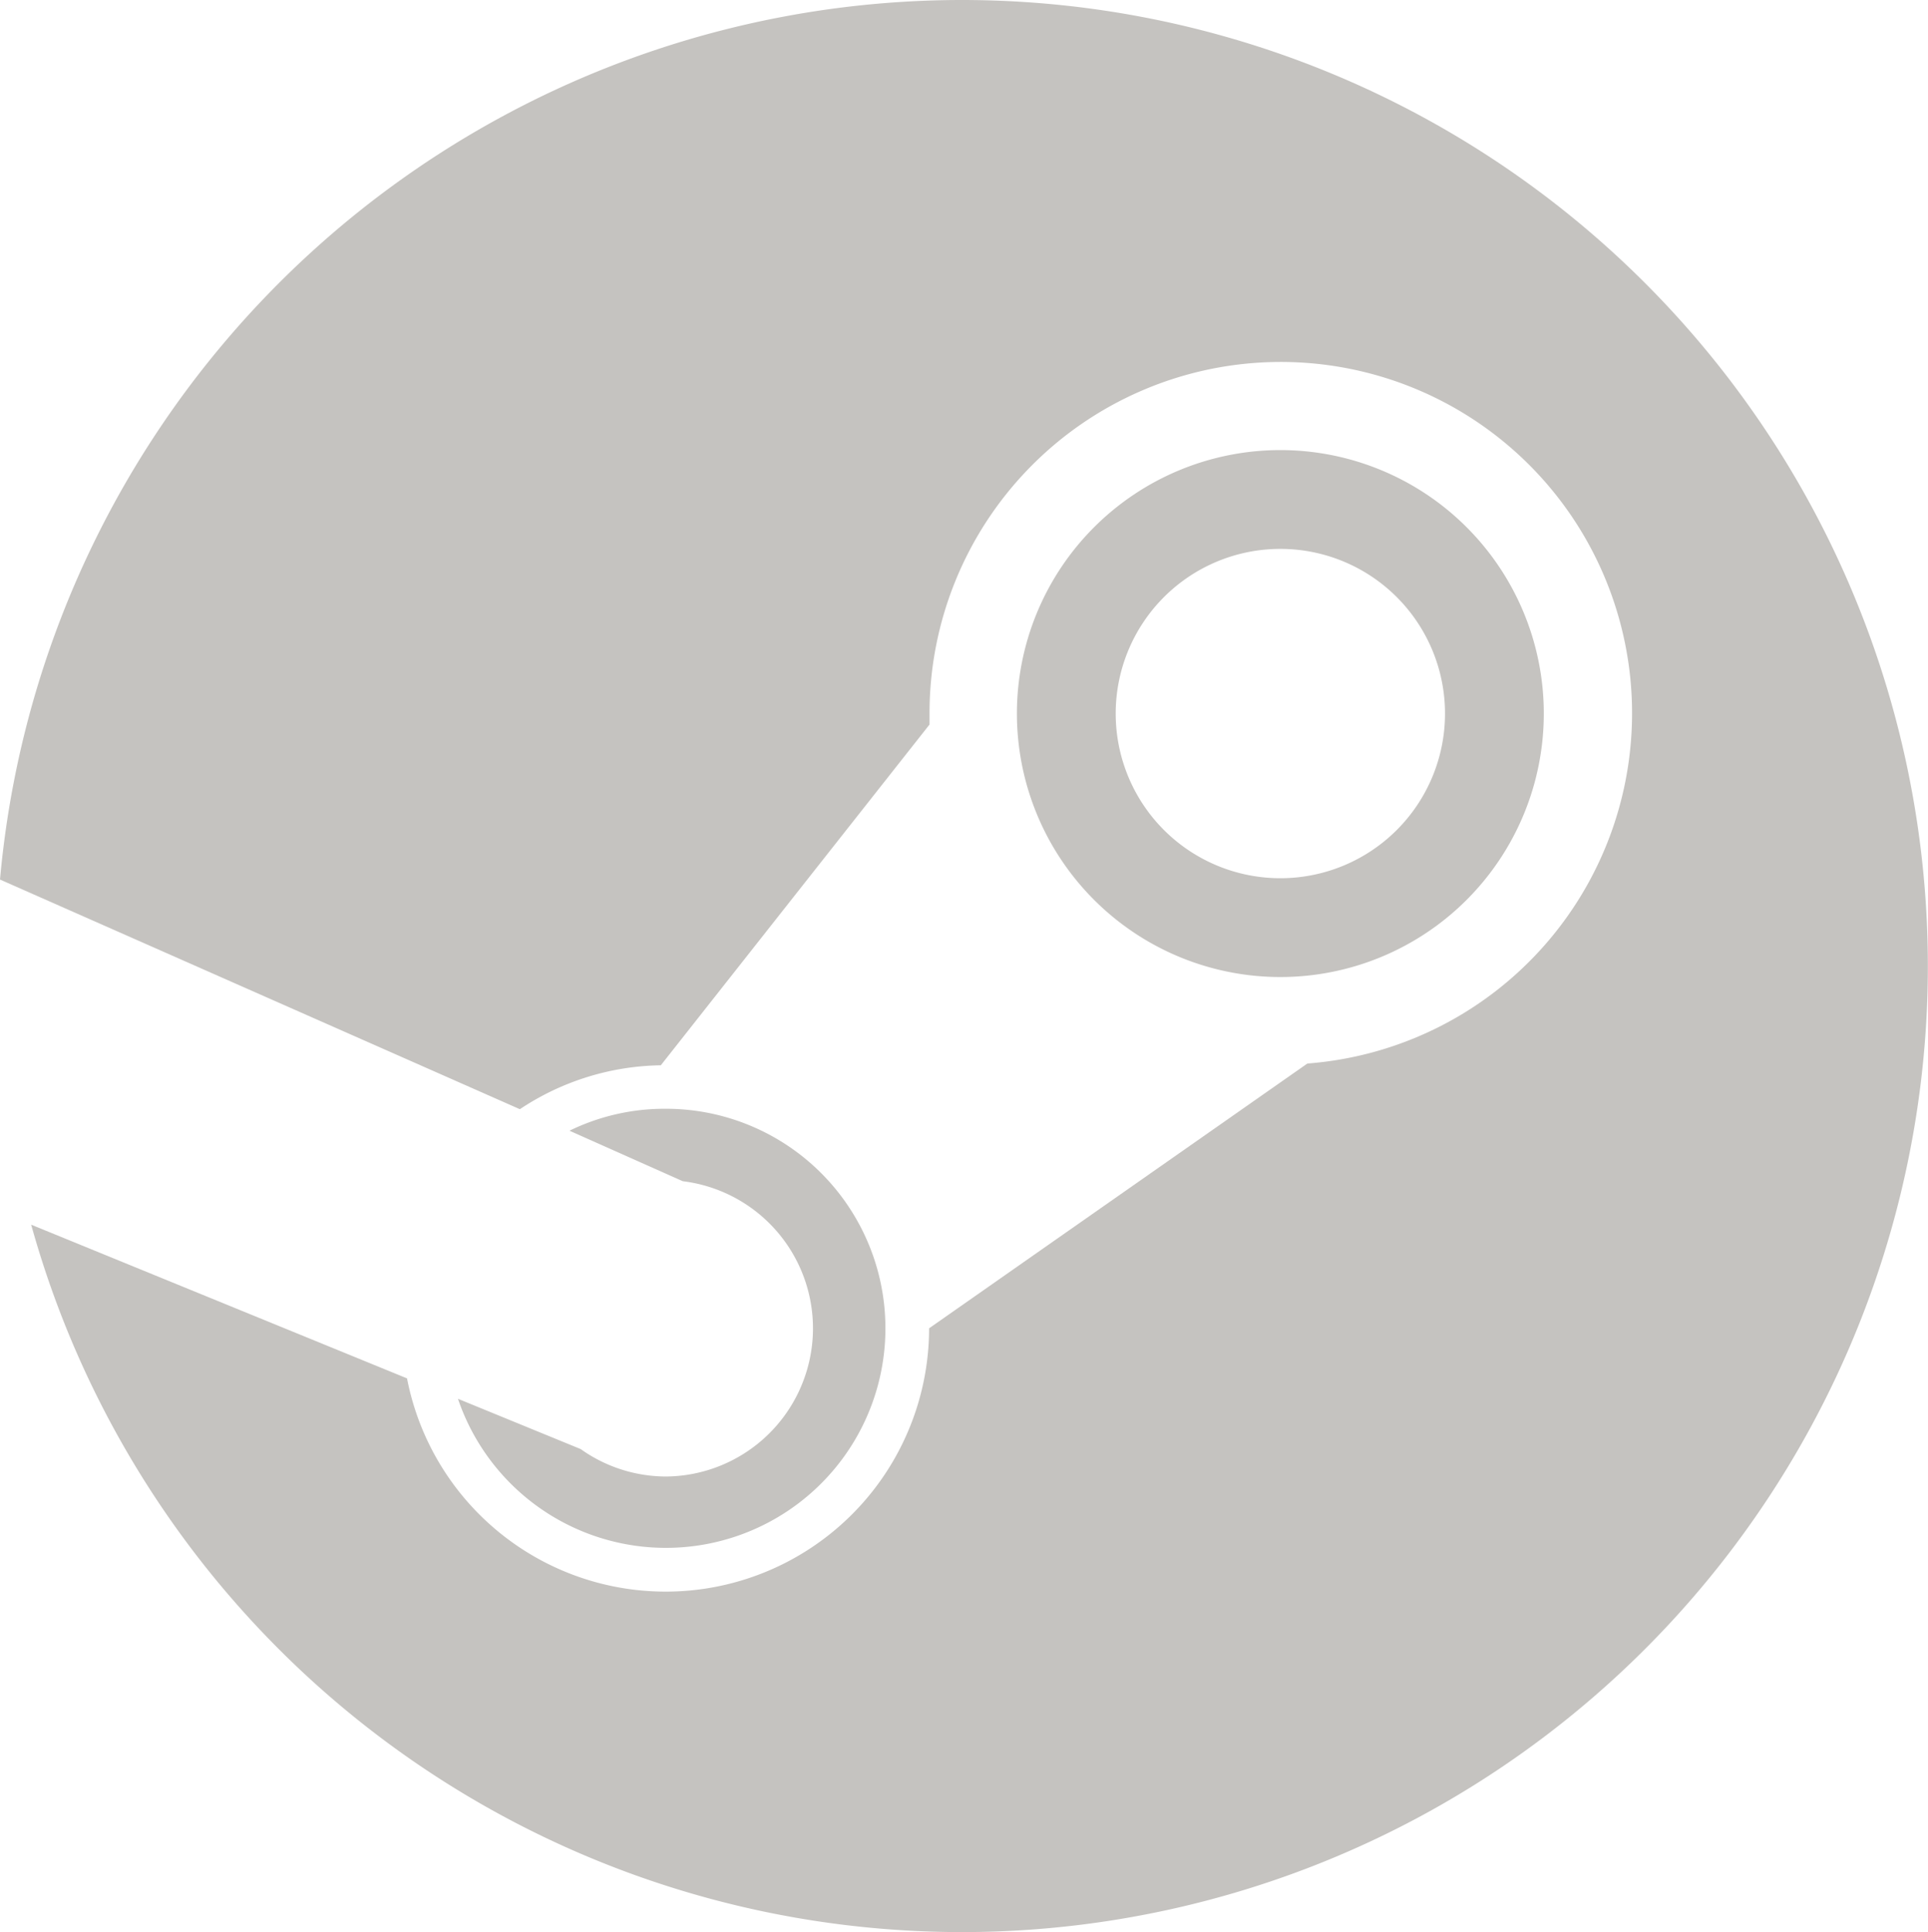 <svg xmlns="http://www.w3.org/2000/svg" viewBox="0 0 87.82 88"><defs><style>.cls-1{fill:#c5c3c0;}</style></defs><title>Steam ico</title><g id="Layer_2" data-name="Layer 2"><g id="Layer_2-2" data-name="Layer 2"><path class="cls-1" d="M30.32,67.25A6.72,6.72,0,0,1,26.45,66l-5.59-2.29A10,10,0,1,0,30.32,50.5a9.87,9.87,0,0,0-4.38,1L31.1,53.8a6.75,6.75,0,0,1-.78,13.45Z"/><path class="cls-1" d="M43.82,0A44,44,0,0,0,0,40.06L23.68,50.52a11.87,11.87,0,0,1,6.42-2L42.34,33c0-.17,0-.33,0-.5A16,16,0,1,1,59.55,48.44L42.32,60.5a12,12,0,0,1-23.78,2.28l-17.12-7A44,44,0,1,0,43.82,0Z"/><path class="cls-1" d="M70.32,32.5a12,12,0,1,0-12,12A12,12,0,0,0,70.32,32.5Zm-19.5,0a7.5,7.5,0,1,1,7.5,7.5A7.5,7.5,0,0,1,50.82,32.5Z"/></g></g></svg>